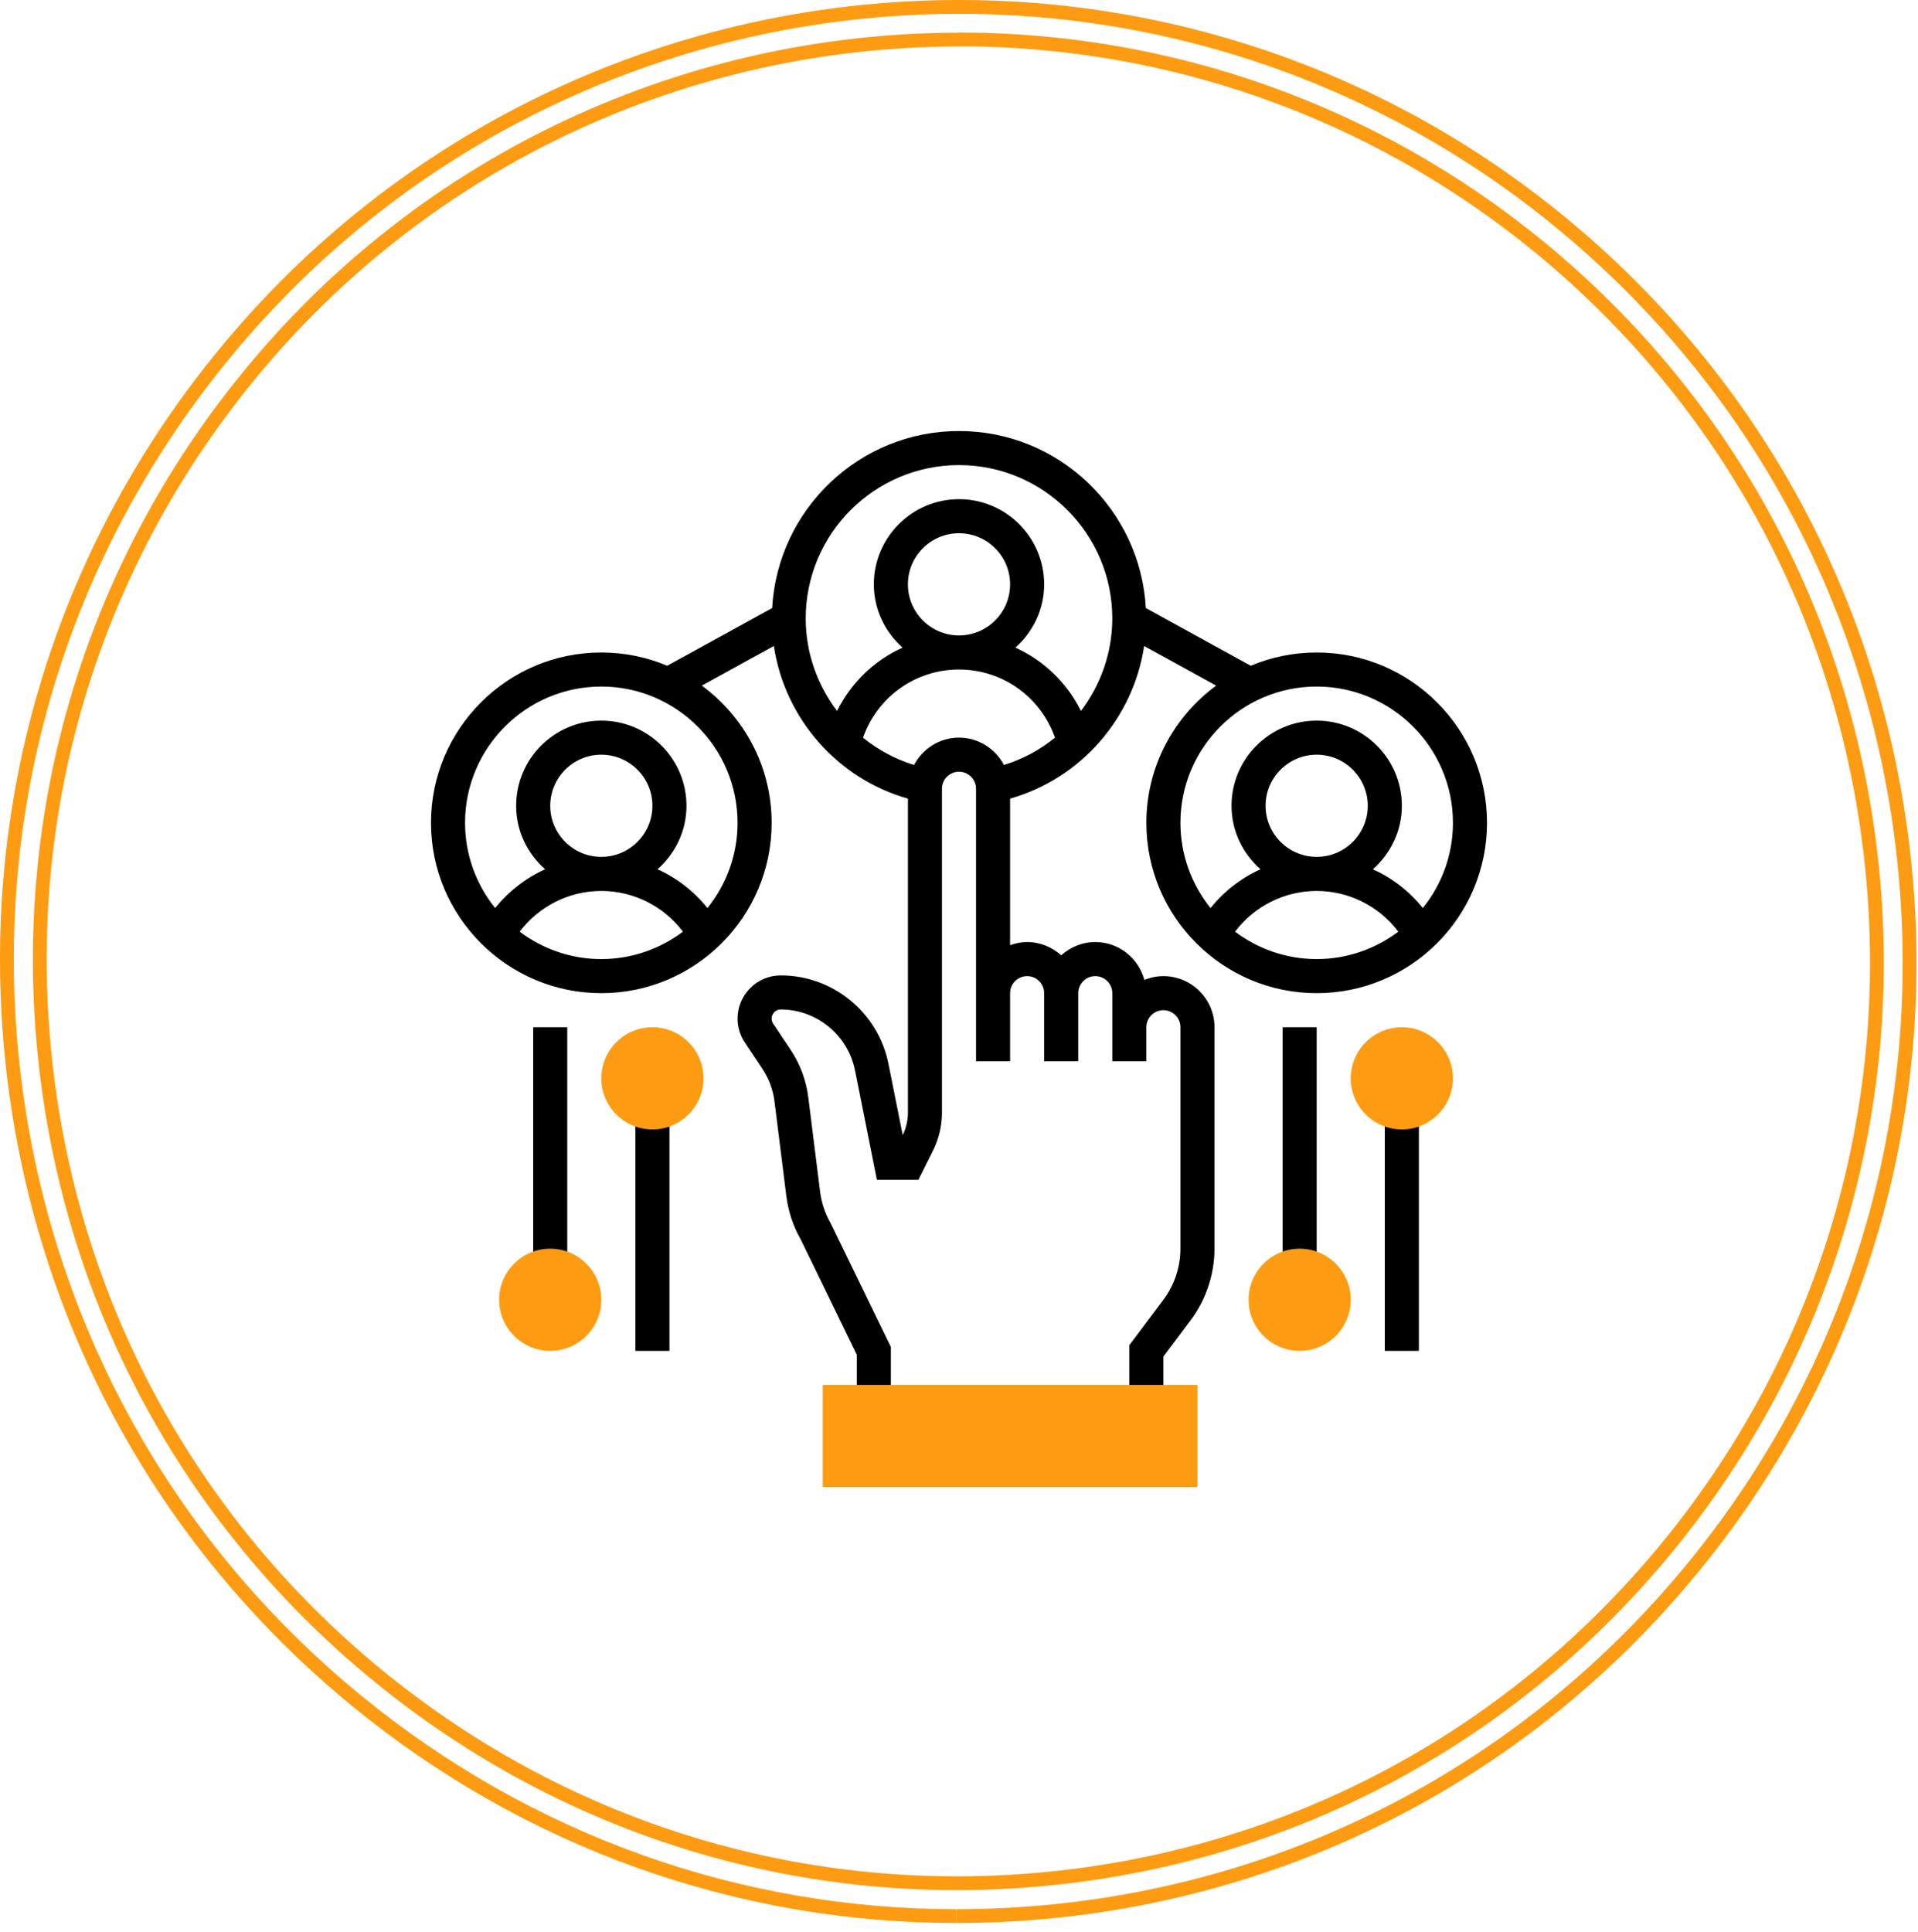 <svg width="139" height="140" viewBox="0 0 139 140" fill="none" xmlns="http://www.w3.org/2000/svg">
<g clip-path="url(#clip0_202_2760)">
<path d="M69.322 138.85C71.686 138.849 74.049 138.724 76.424 138.488H76.426C94.748 136.612 111.244 127.687 122.877 113.37C134.509 99.054 139.897 81.038 138.027 62.65C136.158 44.262 127.266 27.706 113.002 16.03C83.544 -8.074 40.029 -3.625 16.014 25.941C4.381 40.257 -1.006 58.273 0.863 76.661C2.733 95.049 11.611 111.606 25.889 123.281C38.307 133.439 53.51 138.847 69.308 138.85M69.514 2.869H70.014V2.857C84.629 2.967 99.319 7.886 111.503 17.853C125.287 29.14 133.87 45.123 135.671 62.875C137.473 80.628 132.274 98.022 121.042 111.857C109.81 125.692 93.886 134.306 76.2 136.114C58.501 137.922 41.185 132.704 27.402 121.431C13.618 110.158 5.035 94.175 3.233 76.422C1.432 58.669 6.631 41.275 17.863 27.441C31.004 11.252 50.176 2.869 69.514 2.869Z" stroke="#FD9C12"/>
<path d="M38.641 74.438H41.109V91.719H38.641V74.438Z" fill="black"/>
<path d="M39.875 97.891C37.833 97.891 36.172 96.229 36.172 94.188C36.172 92.146 37.833 90.484 39.875 90.484C41.917 90.484 43.578 92.146 43.578 94.188C43.578 96.229 41.917 97.891 39.875 97.891Z" fill="#FD9C12"/>
<path d="M46.047 80.609H48.516V97.891H46.047V80.609Z" fill="black"/>
<path d="M47.281 81.844C45.24 81.844 43.578 80.182 43.578 78.141C43.578 76.099 45.24 74.438 47.281 74.438C49.323 74.438 50.984 76.099 50.984 78.141C50.984 80.182 49.323 81.844 47.281 81.844Z" fill="#FD9C12"/>
<path d="M92.953 74.438H95.422V91.719H92.953V74.438Z" fill="black"/>
<path d="M94.188 97.891C92.146 97.891 90.484 96.229 90.484 94.188C90.484 92.146 92.146 90.484 94.188 90.484C96.229 90.484 97.891 92.146 97.891 94.188C97.891 96.229 96.229 97.891 94.188 97.891Z" fill="#FD9C12"/>
<path d="M100.359 80.609H102.828V97.891H100.359V80.609Z" fill="black"/>
<path d="M101.594 81.844C99.552 81.844 97.891 80.182 97.891 78.141C97.891 76.099 99.552 74.438 101.594 74.438C103.635 74.438 105.297 76.099 105.297 78.141C105.297 80.182 103.635 81.844 101.594 81.844Z" fill="#FD9C12"/>
<path d="M95.422 47.281C93.73 47.281 92.115 47.624 90.645 48.244L83.04 44.061C82.647 36.925 76.733 31.234 69.5 31.234C62.267 31.234 56.353 36.925 55.96 44.062L48.355 48.244C46.885 47.624 45.272 47.281 43.578 47.281C36.772 47.281 31.234 52.819 31.234 59.625C31.234 66.431 36.772 71.969 43.578 71.969C50.385 71.969 55.922 66.431 55.922 59.625C55.922 55.544 53.923 51.931 50.862 49.682L56.082 46.811C56.866 52.044 60.662 56.418 65.798 57.872V80.625C65.798 81.187 65.668 81.75 65.42 82.254L64.385 77.077C63.643 73.371 60.362 70.681 56.584 70.681C54.859 70.681 53.454 72.086 53.454 73.81C53.454 74.43 53.636 75.03 53.98 75.546L55.25 77.452C55.721 78.157 56.024 78.974 56.129 79.814L56.983 86.644C57.124 87.784 57.485 88.866 58.017 89.788L62.094 98.174V101.594H64.562V97.607L60.198 88.636C59.79 87.927 59.534 87.155 59.432 86.342L58.578 79.511C58.426 78.293 57.987 77.108 57.304 76.085L56.033 74.178C55.96 74.07 55.922 73.942 55.922 73.81C55.922 73.446 56.218 73.151 56.582 73.151C59.188 73.151 61.451 75.007 61.963 77.562L63.55 85.495H66.56L67.614 83.385C68.04 82.534 68.266 81.578 68.266 80.627V57.156C68.266 56.475 68.819 55.922 69.5 55.922C70.181 55.922 70.734 56.475 70.734 57.156V71.969V76.906H73.203V71.969C73.203 71.287 73.756 70.734 74.438 70.734C75.119 70.734 75.672 71.287 75.672 71.969V76.906H78.141V71.969C78.141 71.287 78.694 70.734 79.375 70.734C80.056 70.734 80.609 71.287 80.609 71.969V74.438V76.906H83.078V74.438C83.078 73.756 83.631 73.203 84.312 73.203C84.994 73.203 85.547 73.756 85.547 74.438V90.484C85.547 91.811 85.109 93.127 84.312 94.188L81.844 97.48V101.594H84.312V98.302L86.287 95.669C87.402 94.184 88.016 92.343 88.016 90.484V74.438C88.016 72.396 86.354 70.734 84.312 70.734C83.825 70.734 83.362 70.834 82.935 71.006C82.509 69.432 81.082 68.266 79.375 68.266C78.423 68.266 77.563 68.637 76.906 69.228C76.25 68.636 75.389 68.266 74.438 68.266C74.003 68.266 73.591 68.355 73.203 68.493V57.871C78.336 56.417 82.134 52.04 82.918 46.812L88.137 49.683C85.077 51.931 83.078 55.545 83.078 59.625C83.078 66.431 88.615 71.969 95.422 71.969C102.228 71.969 107.766 66.431 107.766 59.625C107.766 52.819 102.228 47.281 95.422 47.281ZM37.663 67.514C39.052 65.672 41.236 64.562 43.578 64.562C45.92 64.562 48.105 65.672 49.493 67.514C47.843 68.754 45.799 69.5 43.578 69.5C41.358 69.5 39.313 68.754 37.663 67.514ZM39.875 58.391C39.875 56.349 41.536 54.688 43.578 54.688C45.62 54.688 47.281 56.349 47.281 58.391C47.281 60.432 45.62 62.094 43.578 62.094C41.536 62.094 39.875 60.432 39.875 58.391ZM53.453 59.625C53.453 61.962 52.633 64.109 51.271 65.802C50.293 64.585 49.054 63.626 47.653 62.99C48.929 61.858 49.75 60.226 49.75 58.391C49.75 54.987 46.981 52.219 43.578 52.219C40.175 52.219 37.406 54.987 37.406 58.391C37.406 60.226 38.227 61.858 39.504 62.99C38.102 63.627 36.863 64.585 35.886 65.802C34.523 64.109 33.703 61.962 33.703 59.625C33.703 54.18 38.133 49.75 43.578 49.75C49.023 49.75 53.453 54.18 53.453 59.625ZM69.5 53.453C68.083 53.453 66.865 54.262 66.243 55.433C64.87 55.012 63.622 54.331 62.541 53.457C63.575 50.52 66.325 48.516 69.5 48.516C72.672 48.516 75.422 50.52 76.459 53.454C75.378 54.33 74.131 55.012 72.759 55.433C72.135 54.262 70.917 53.453 69.5 53.453ZM65.797 42.344C65.797 40.302 67.458 38.641 69.5 38.641C71.542 38.641 73.203 40.302 73.203 42.344C73.203 44.385 71.542 46.047 69.5 46.047C67.458 46.047 65.797 44.385 65.797 42.344ZM78.336 51.518C77.32 49.47 75.637 47.858 73.591 46.929C74.857 45.799 75.672 44.172 75.672 42.344C75.672 38.941 72.903 36.172 69.5 36.172C66.097 36.172 63.328 38.941 63.328 42.344C63.328 44.172 64.143 45.799 65.409 46.929C63.361 47.858 61.679 49.471 60.663 51.519C59.235 49.638 58.391 47.305 58.391 44.812C58.391 38.686 63.374 33.703 69.5 33.703C75.626 33.703 80.609 38.686 80.609 44.812C80.609 47.302 79.764 49.635 78.336 51.518ZM89.507 67.514C90.895 65.672 93.08 64.562 95.422 64.562C97.763 64.562 99.948 65.672 101.337 67.514C99.687 68.754 97.642 69.5 95.422 69.5C93.201 69.5 91.157 68.754 89.507 67.514ZM91.719 58.391C91.719 56.349 93.38 54.688 95.422 54.688C97.463 54.688 99.125 56.349 99.125 58.391C99.125 60.432 97.463 62.094 95.422 62.094C93.38 62.094 91.719 60.432 91.719 58.391ZM103.114 65.802C102.137 64.585 100.898 63.626 99.496 62.99C100.773 61.858 101.594 60.226 101.594 58.391C101.594 54.987 98.825 52.219 95.422 52.219C92.019 52.219 89.25 54.987 89.25 58.391C89.25 60.226 90.071 61.858 91.347 62.99C89.946 63.627 88.707 64.585 87.729 65.802C86.367 64.109 85.547 61.962 85.547 59.625C85.547 54.18 89.977 49.75 95.422 49.75C100.867 49.75 105.297 54.18 105.297 59.625C105.297 61.962 104.477 64.109 103.114 65.802Z" fill="black"/>
<path d="M86.781 107.766H59.625V100.359H86.781V107.766Z" fill="#FD9C12"/>
</g>
<defs>
<clipPath id="clip0_202_2760">
<rect width="139" height="140" fill="white"/>
</clipPath>
</defs>
</svg>
